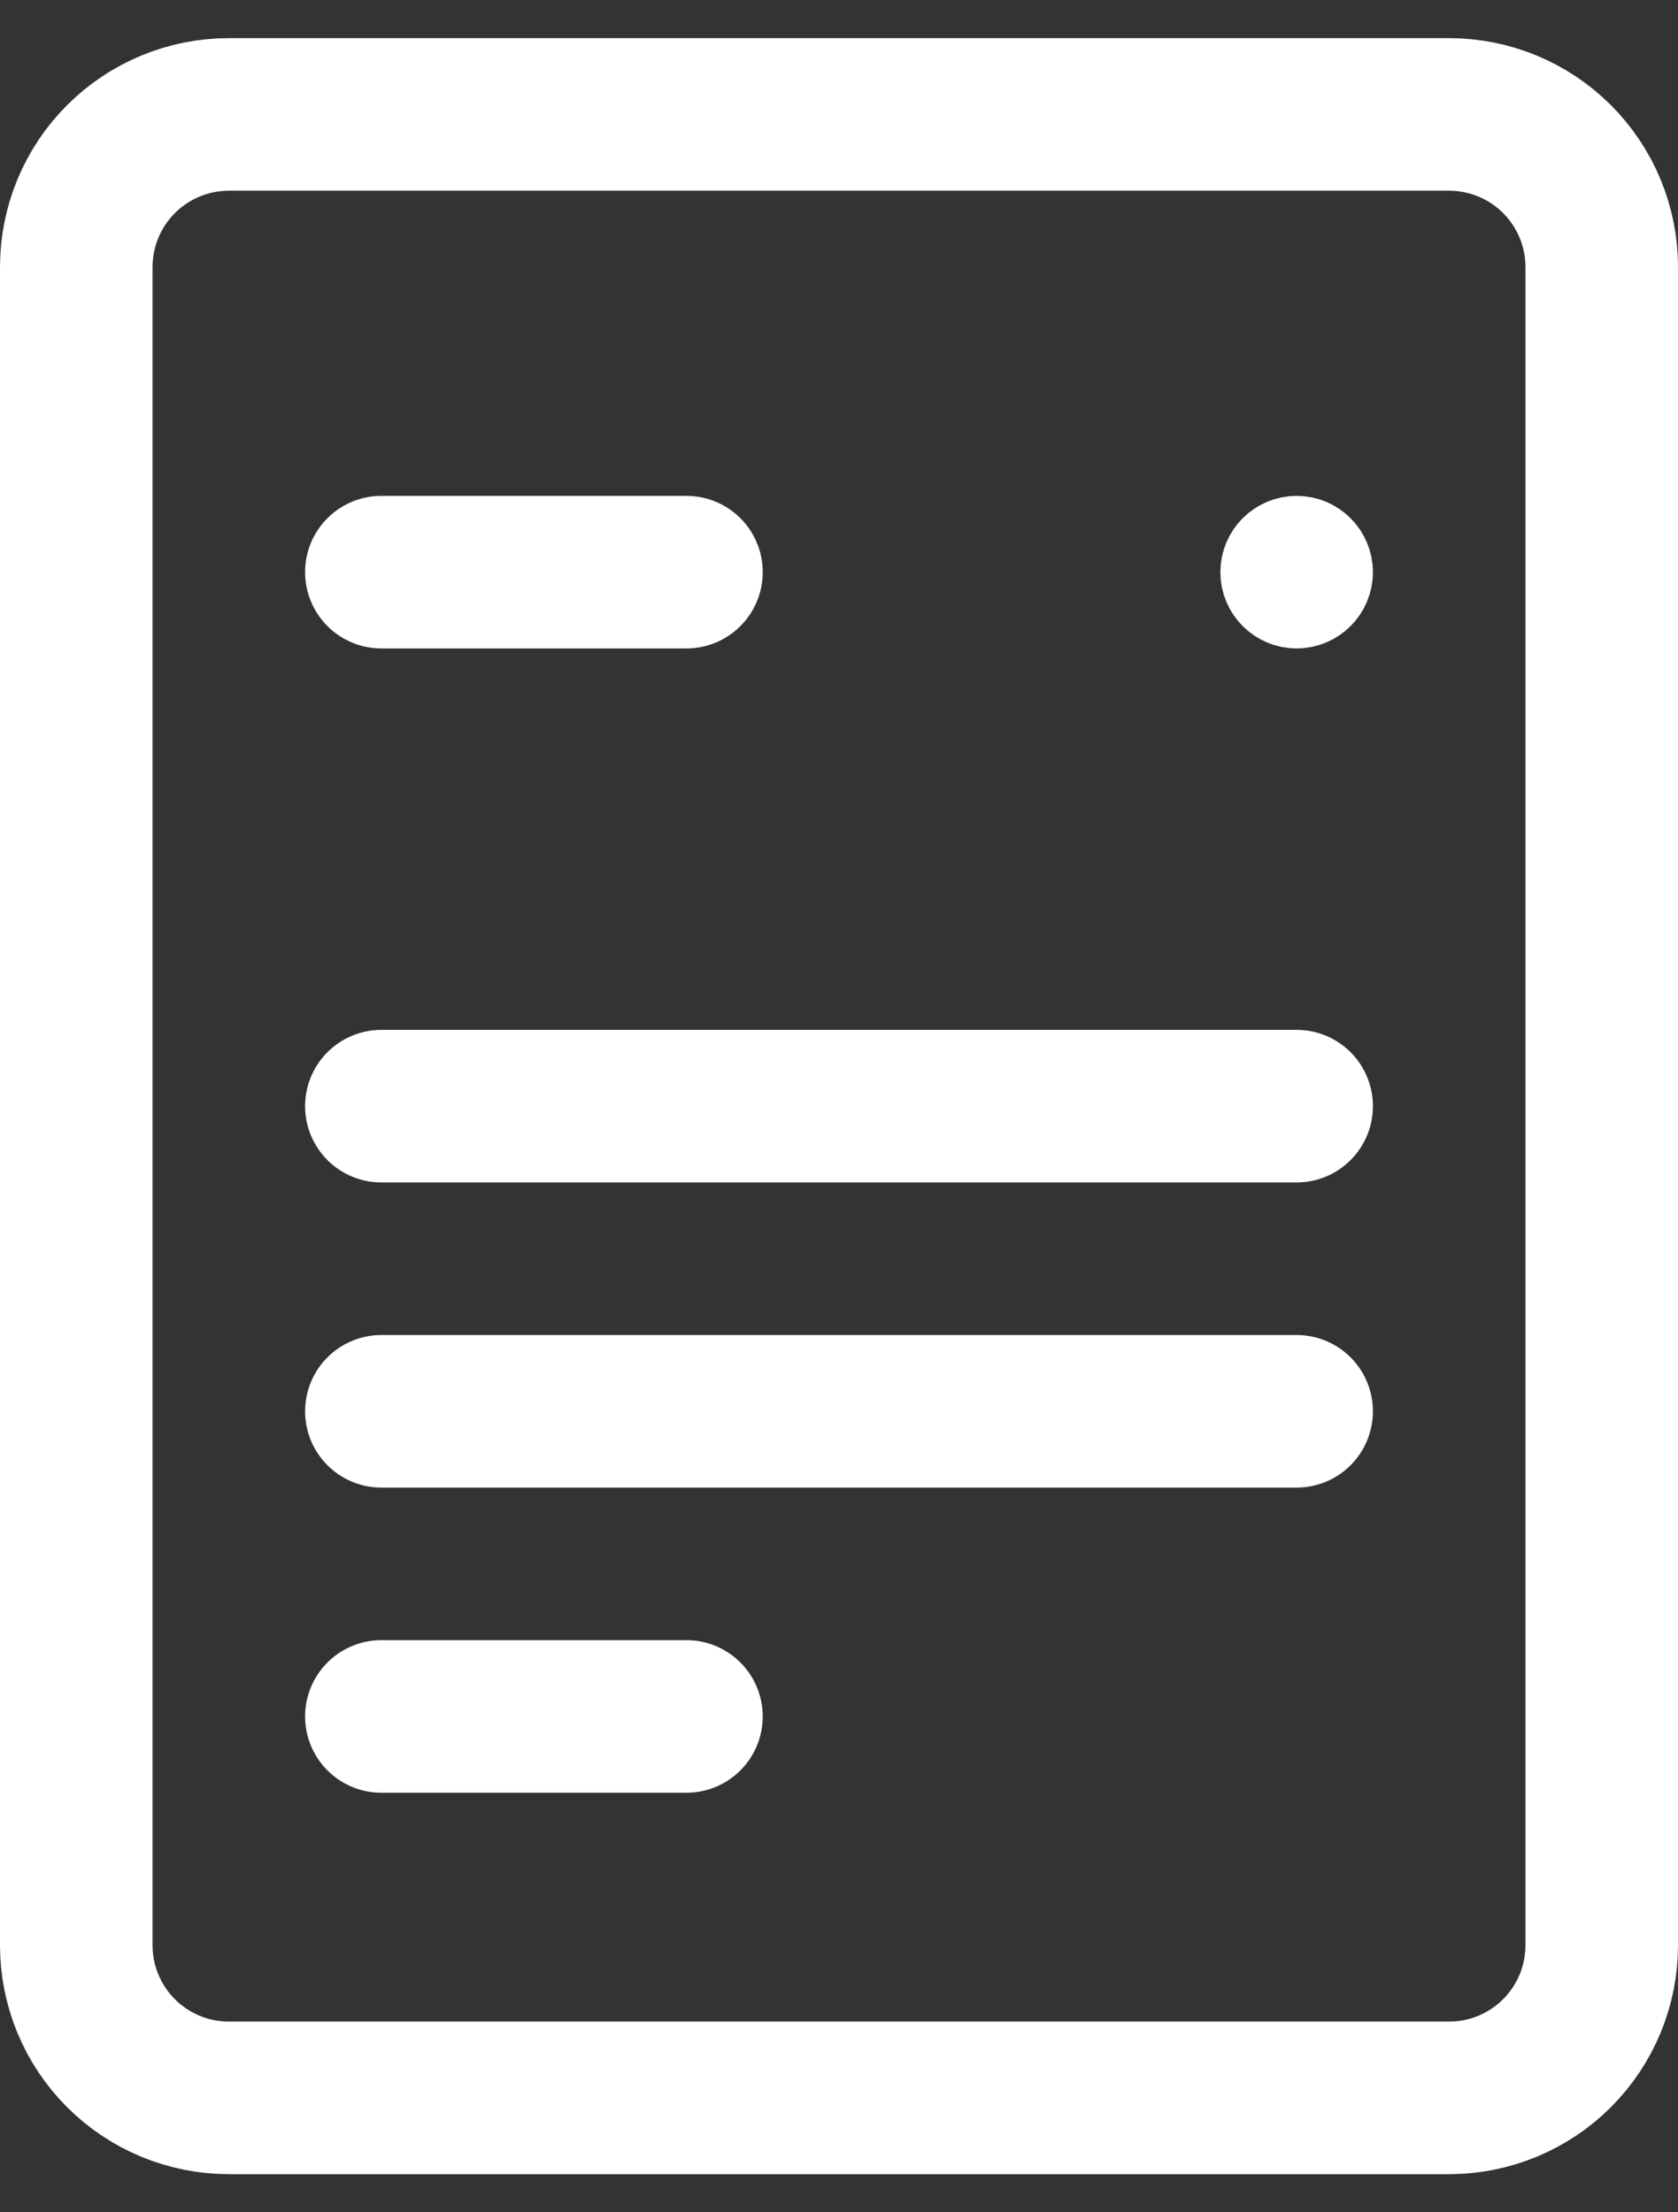 <svg width="22" height="29" viewBox="0 0 22 29" fill="none" xmlns="http://www.w3.org/2000/svg">
<rect x="0" y="0" width="22" height="29" fill="#333333" stroke="none"/>
<path d="M5 7.5H9M5 14.5H17M5 18.5H17M5 22.5H9M3 27.5H19C19.53 27.5 20.039 27.289 20.414 26.914C20.789 26.539 21 26.03 21 25.5V3.5C21 2.97 20.789 2.461 20.414 2.086C20.039 1.711 19.53 1.5 19 1.5H3C2.47 1.5 1.961 1.711 1.586 2.086C1.211 2.461 1 2.97 1 3.5V25.5C1 26.03 1.211 26.539 1.586 26.914C1.961 27.289 2.47 27.5 3 27.5Z" stroke="white" stroke-width="2" stroke-linecap="round" stroke-linejoin="round"/>
<path d="M17 8C17.276 8 17.5 7.776 17.5 7.5C17.5 7.224 17.276 7 17 7C16.724 7 16.5 7.224 16.5 7.5C16.5 7.776 16.724 8 17 8Z" stroke="white"/>
</svg>
